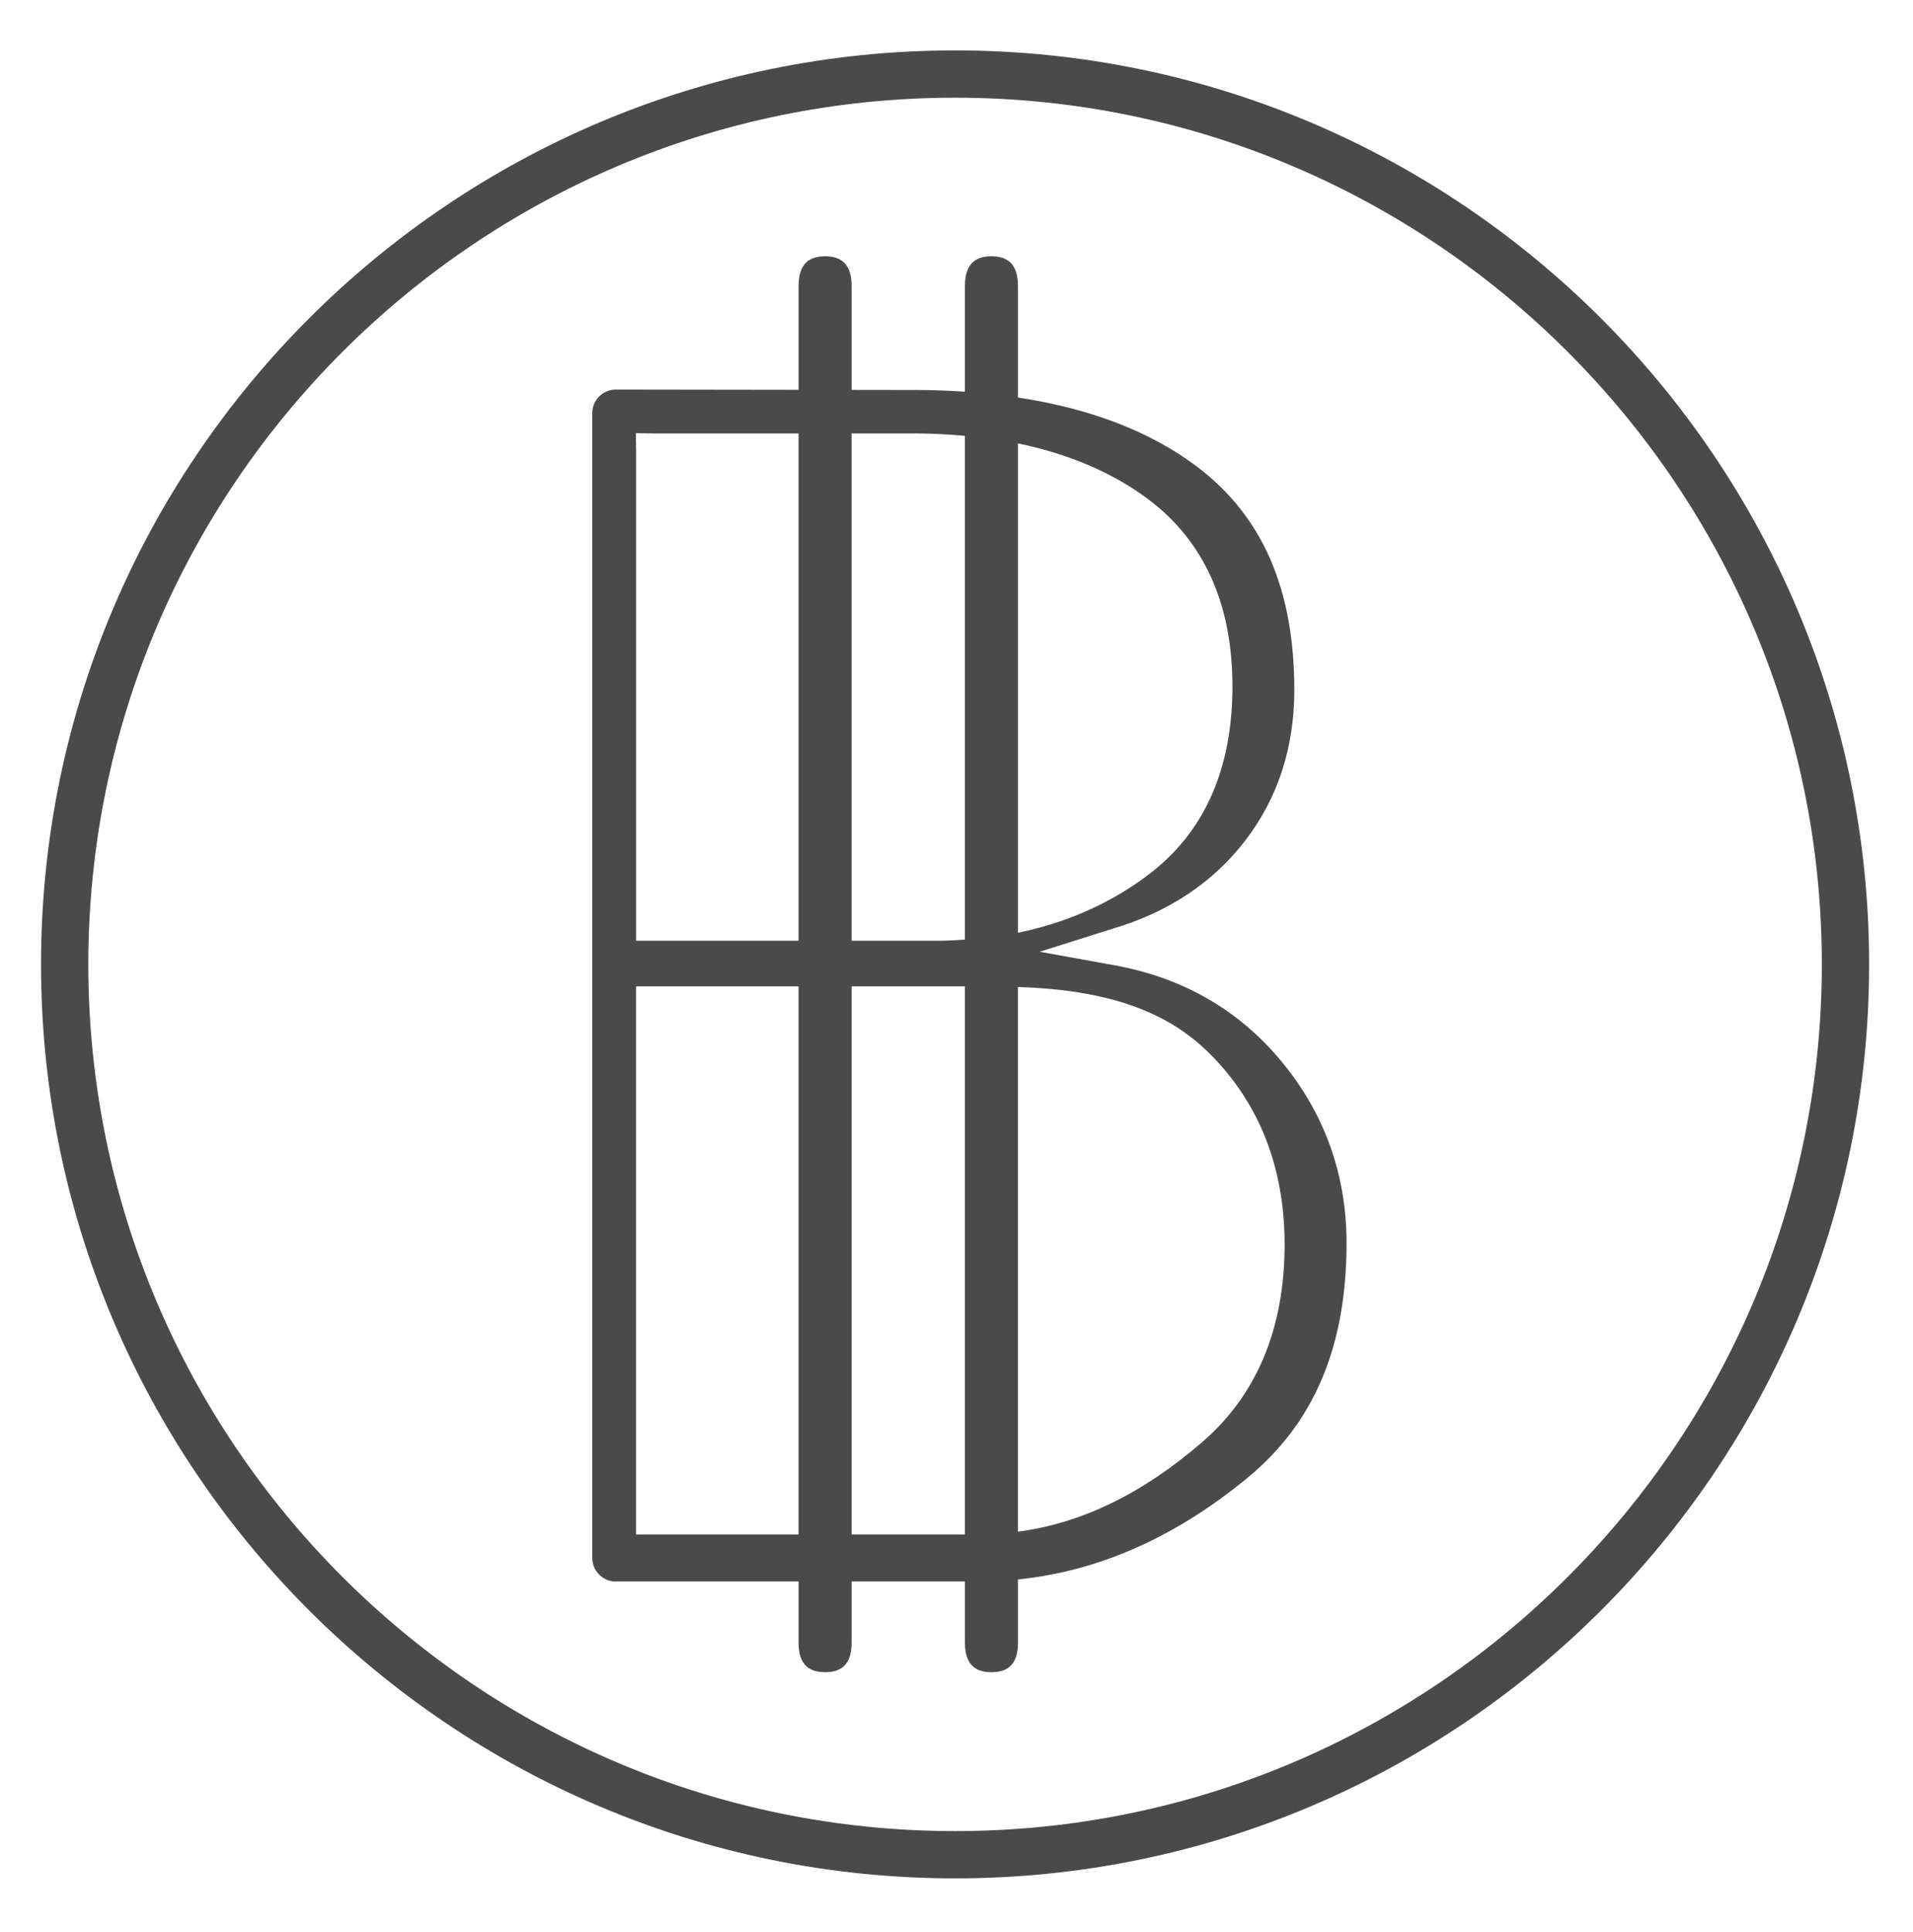 <?xml version="1.0" encoding="utf-8"?>
<!-- Generator: Adobe Illustrator 16.0.4, SVG Export Plug-In . SVG Version: 6.00 Build 0)  -->
<!DOCTYPE svg PUBLIC "-//W3C//DTD SVG 1.1//EN" "http://www.w3.org/Graphics/SVG/1.1/DTD/svg11.dtd">
<svg version="1.1" id="Layer_1" xmlns="http://www.w3.org/2000/svg" xmlns:xlink="http://www.w3.org/1999/xlink" x="0px" y="0px"
	 width="102px" height="103px" viewBox="0 0 102 103" enable-background="new 0 0 102 103" xml:space="preserve">
<title>Group</title>
<desc>Created with Sketch.</desc>
<g>
	<path fill="#4A4A4A" d="M59.414,51.47l-3.977-0.72l3.872-1.224c2.988-0.878,5.378-2.469,7.104-4.728
		c1.725-2.253,2.599-4.948,2.599-8.009c0-5.373-1.697-9.268-5.188-11.905c-2.492-1.882-5.701-3.104-9.547-3.687v-5.946
		c0-1.25-0.634-1.585-1.414-1.585s-1.414,0.335-1.414,1.585v5.635c-0.853-0.056-1.725-0.091-2.631-0.091l-3.41-0.005v-5.539
		c0-1.25-0.634-1.585-1.414-1.585c-0.781,0-1.414,0.335-1.414,1.585v5.535l-9.742-0.014c-0.694,0-1.259,0.565-1.259,1.261v61.04
		c0,0.658,0.506,1.199,1.148,1.257l0.142-0.003h9.711v3.268c0,1.248,0.633,1.571,1.414,1.571c0.78,0,1.414-0.323,1.414-1.571v-3.268
		h6.042v3.268c0,1.248,0.634,1.571,1.414,1.571s1.414-0.323,1.414-1.571v-3.375c4.308-0.435,8.435-2.264,12.293-5.465
		c3.517-2.916,5.226-6.995,5.226-12.472c0-3.624-1.156-6.87-3.438-9.647C66.083,53.868,63.074,52.13,59.414,51.47z M61.253,26.644
		c2.96,2.236,4.46,5.587,4.46,9.961c0,4.273-1.41,7.573-4.191,9.809c-1.544,1.24-3.931,2.642-7.245,3.325V23.644
		C57.002,24.209,59.365,25.218,61.253,26.644z M48.817,23.112c0.906,0,1.777,0.053,2.631,0.129v26.861
		c-0.443,0.027-0.88,0.061-1.35,0.061h-4.692V23.112H48.817z M34.916,23.112h7.663v27.051h-8.661V24.112l-0.016-1.014L34.916,23.112
		z M33.916,81.822V52.597h8.663v29.226H33.916z M45.407,81.822V52.597h6.042v29.226H45.407z M64.083,76.914
		c-3.204,2.758-6.432,4.315-9.807,4.76V52.629c4.744,0.156,7.946,1.267,10.24,3.569c2.64,2.647,3.979,6.067,3.979,10.167
		C68.493,70.846,67.009,74.395,64.083,76.914z"/>
	<path fill="#4A4A4A" d="M50.924,2.688C24.05,2.688,2.188,24.55,2.188,51.424c0,26.873,21.863,48.736,48.736,48.736
		c26.873,0,48.736-21.863,48.736-48.736C99.66,24.55,77.797,2.688,50.924,2.688z M50.924,97.639
		c-25.483,0-46.215-20.731-46.215-46.215c0-25.483,20.732-46.215,46.215-46.215c25.483,0,46.215,20.732,46.215,46.215
		C97.139,76.907,76.407,97.639,50.924,97.639z"/>
</g>
</svg>
